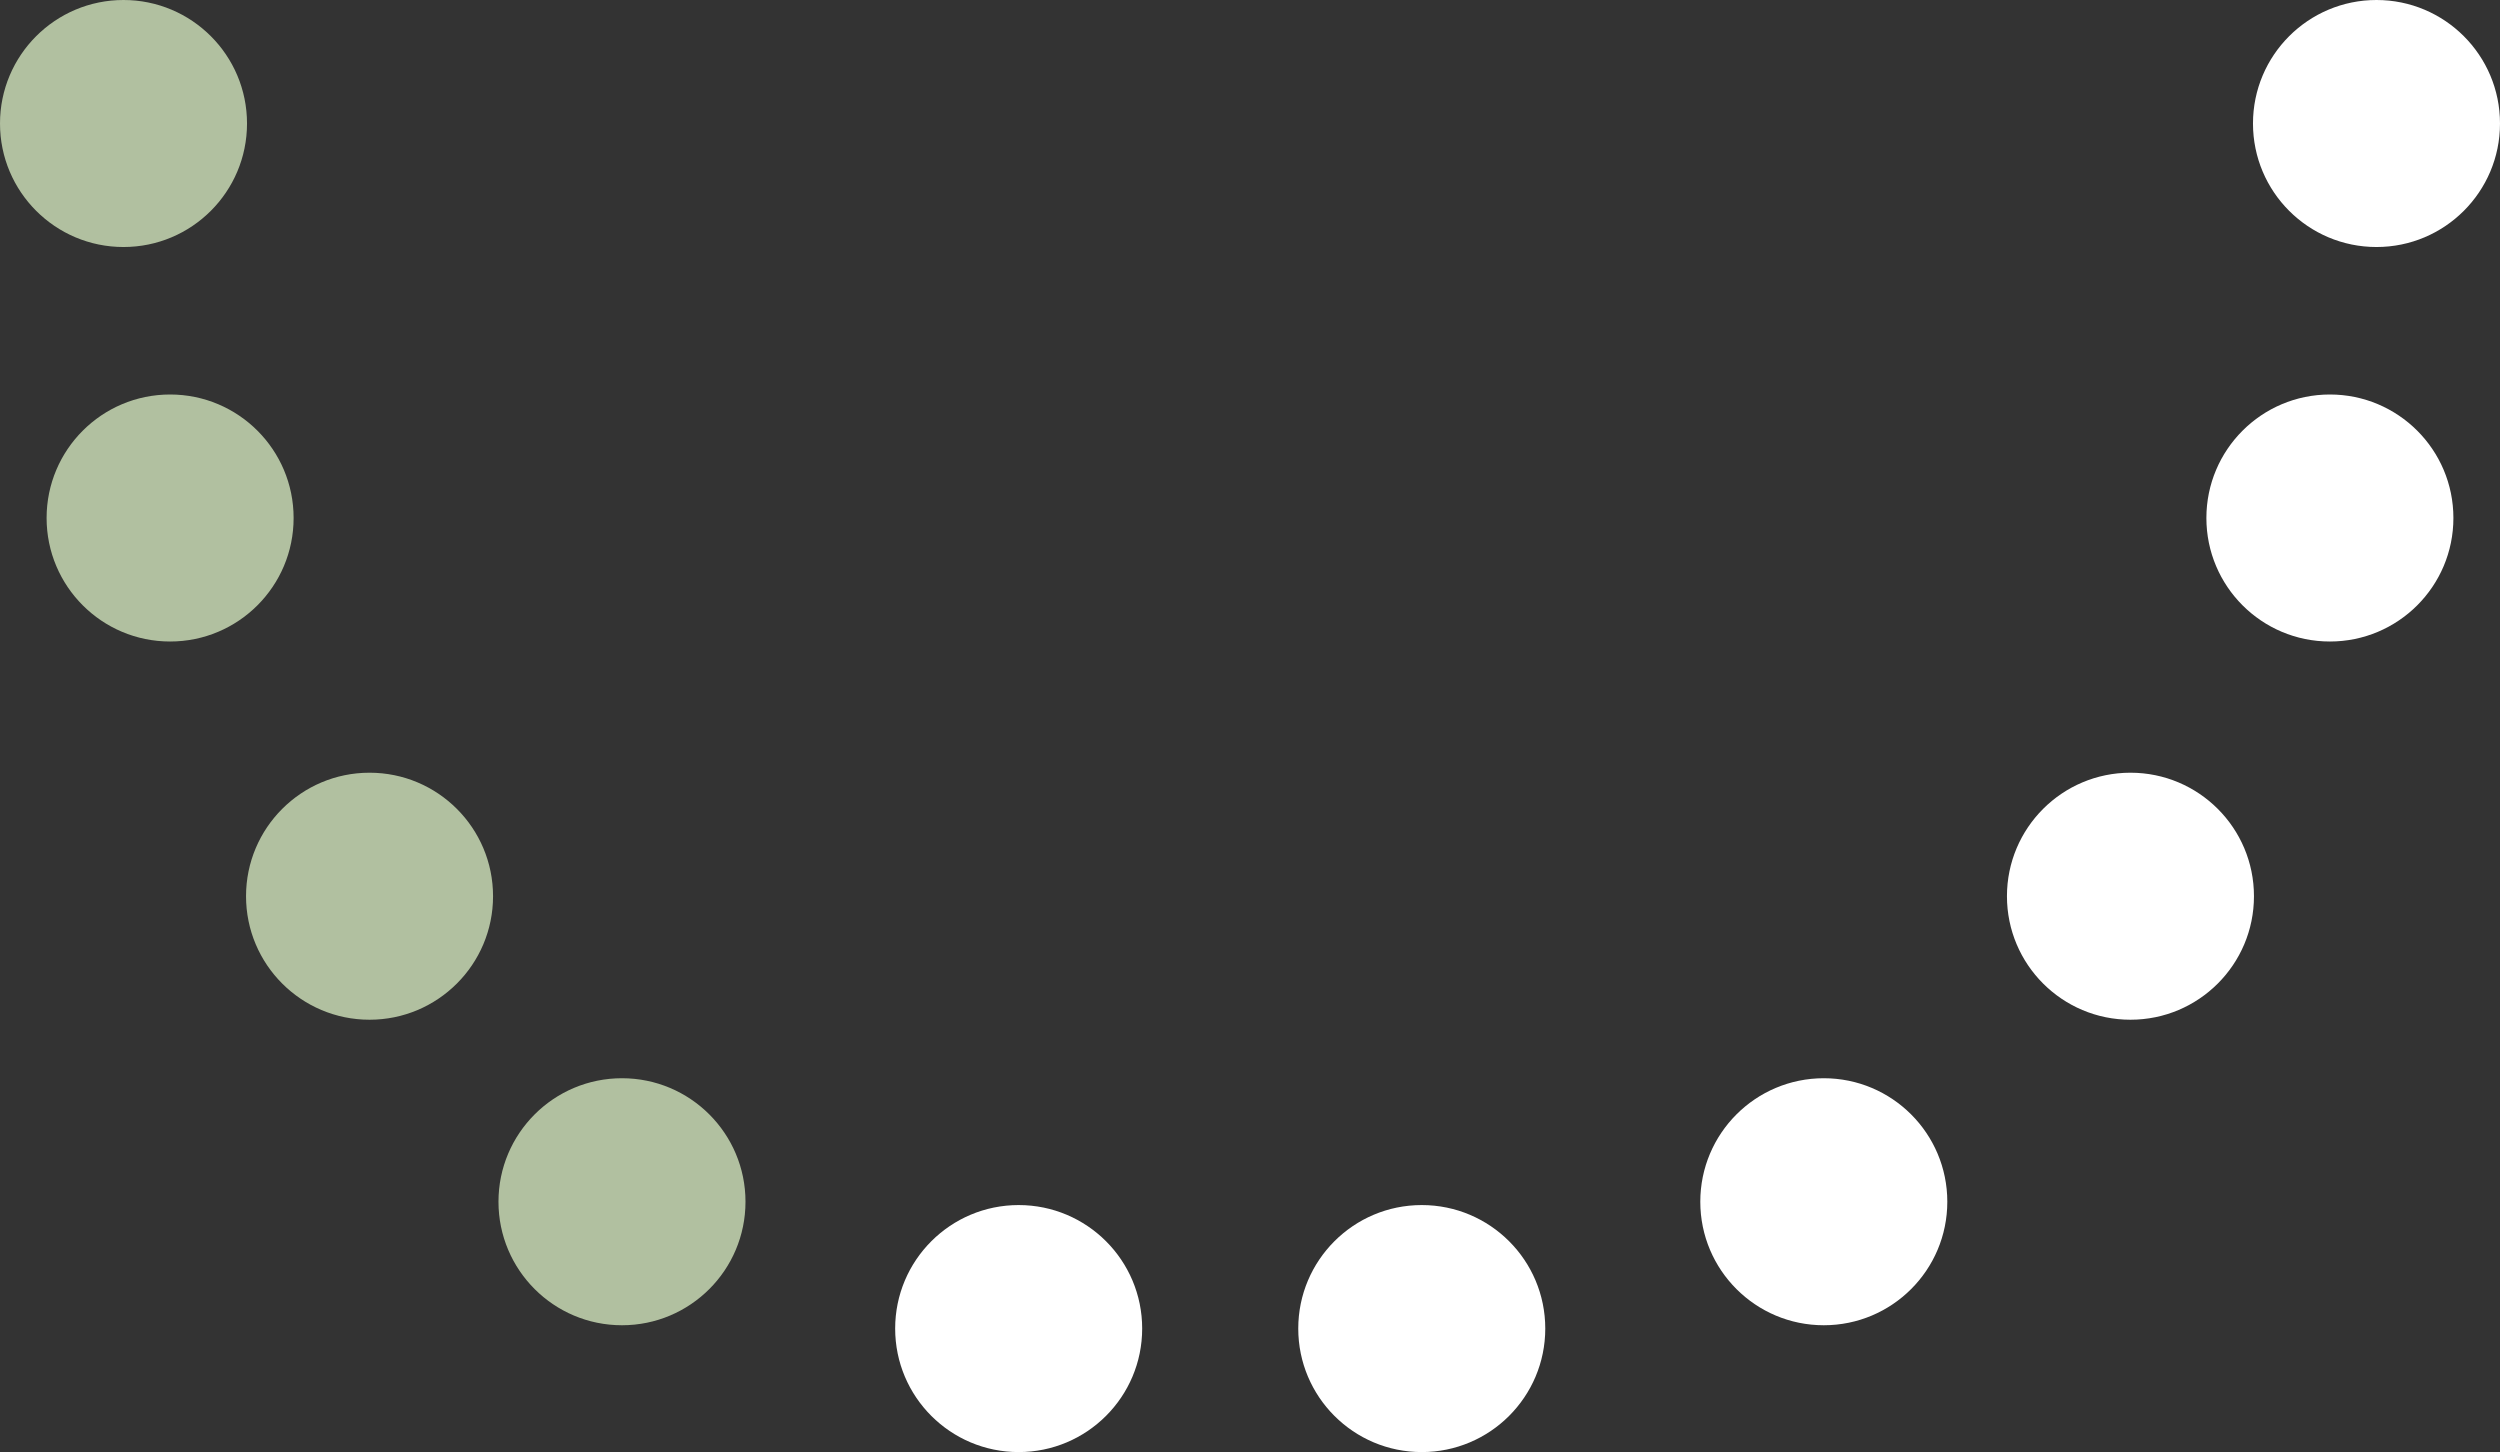 <?xml version="1.0" encoding="UTF-8"?>
<svg id="Layer_2" data-name="Layer 2" xmlns="http://www.w3.org/2000/svg" viewBox="0 0 331.56 192.58">
  <rect x="0" y="0" width="331.56" height="192.58" fill="#333333" stroke="none"/>
  <defs>
    <style>
      .cls-1 {
        fill: #fff;
      }

      .cls-2 {
        fill: #b1c0a0;
      }
    </style>
  </defs>
  <g id="Layer_1-2" data-name="Layer 1">
    <circle class="cls-2" cx="16.38" cy="16.38" r="16.38"/>
    <circle class="cls-2" cx="22.56" cy="68.7" r="16.38"/>
    <circle class="cls-2" cx="49.01" cy="118.86" r="16.38"/>
    <circle class="cls-2" cx="82.49" cy="159.38" r="16.38"/>
    <circle class="cls-1" cx="135.1" cy="176.2" r="16.38"/>
    <circle class="cls-1" cx="315.18" cy="16.38" r="16.38"/>
    <circle class="cls-1" cx="309" cy="68.7" r="16.38"/>
    <circle class="cls-1" cx="282.55" cy="118.86" r="16.38"/>
    <circle class="cls-1" cx="241.88" cy="159.38" r="16.38"/>
    <circle class="cls-1" cx="188.56" cy="176.2" r="16.38"/>
  </g>
</svg>